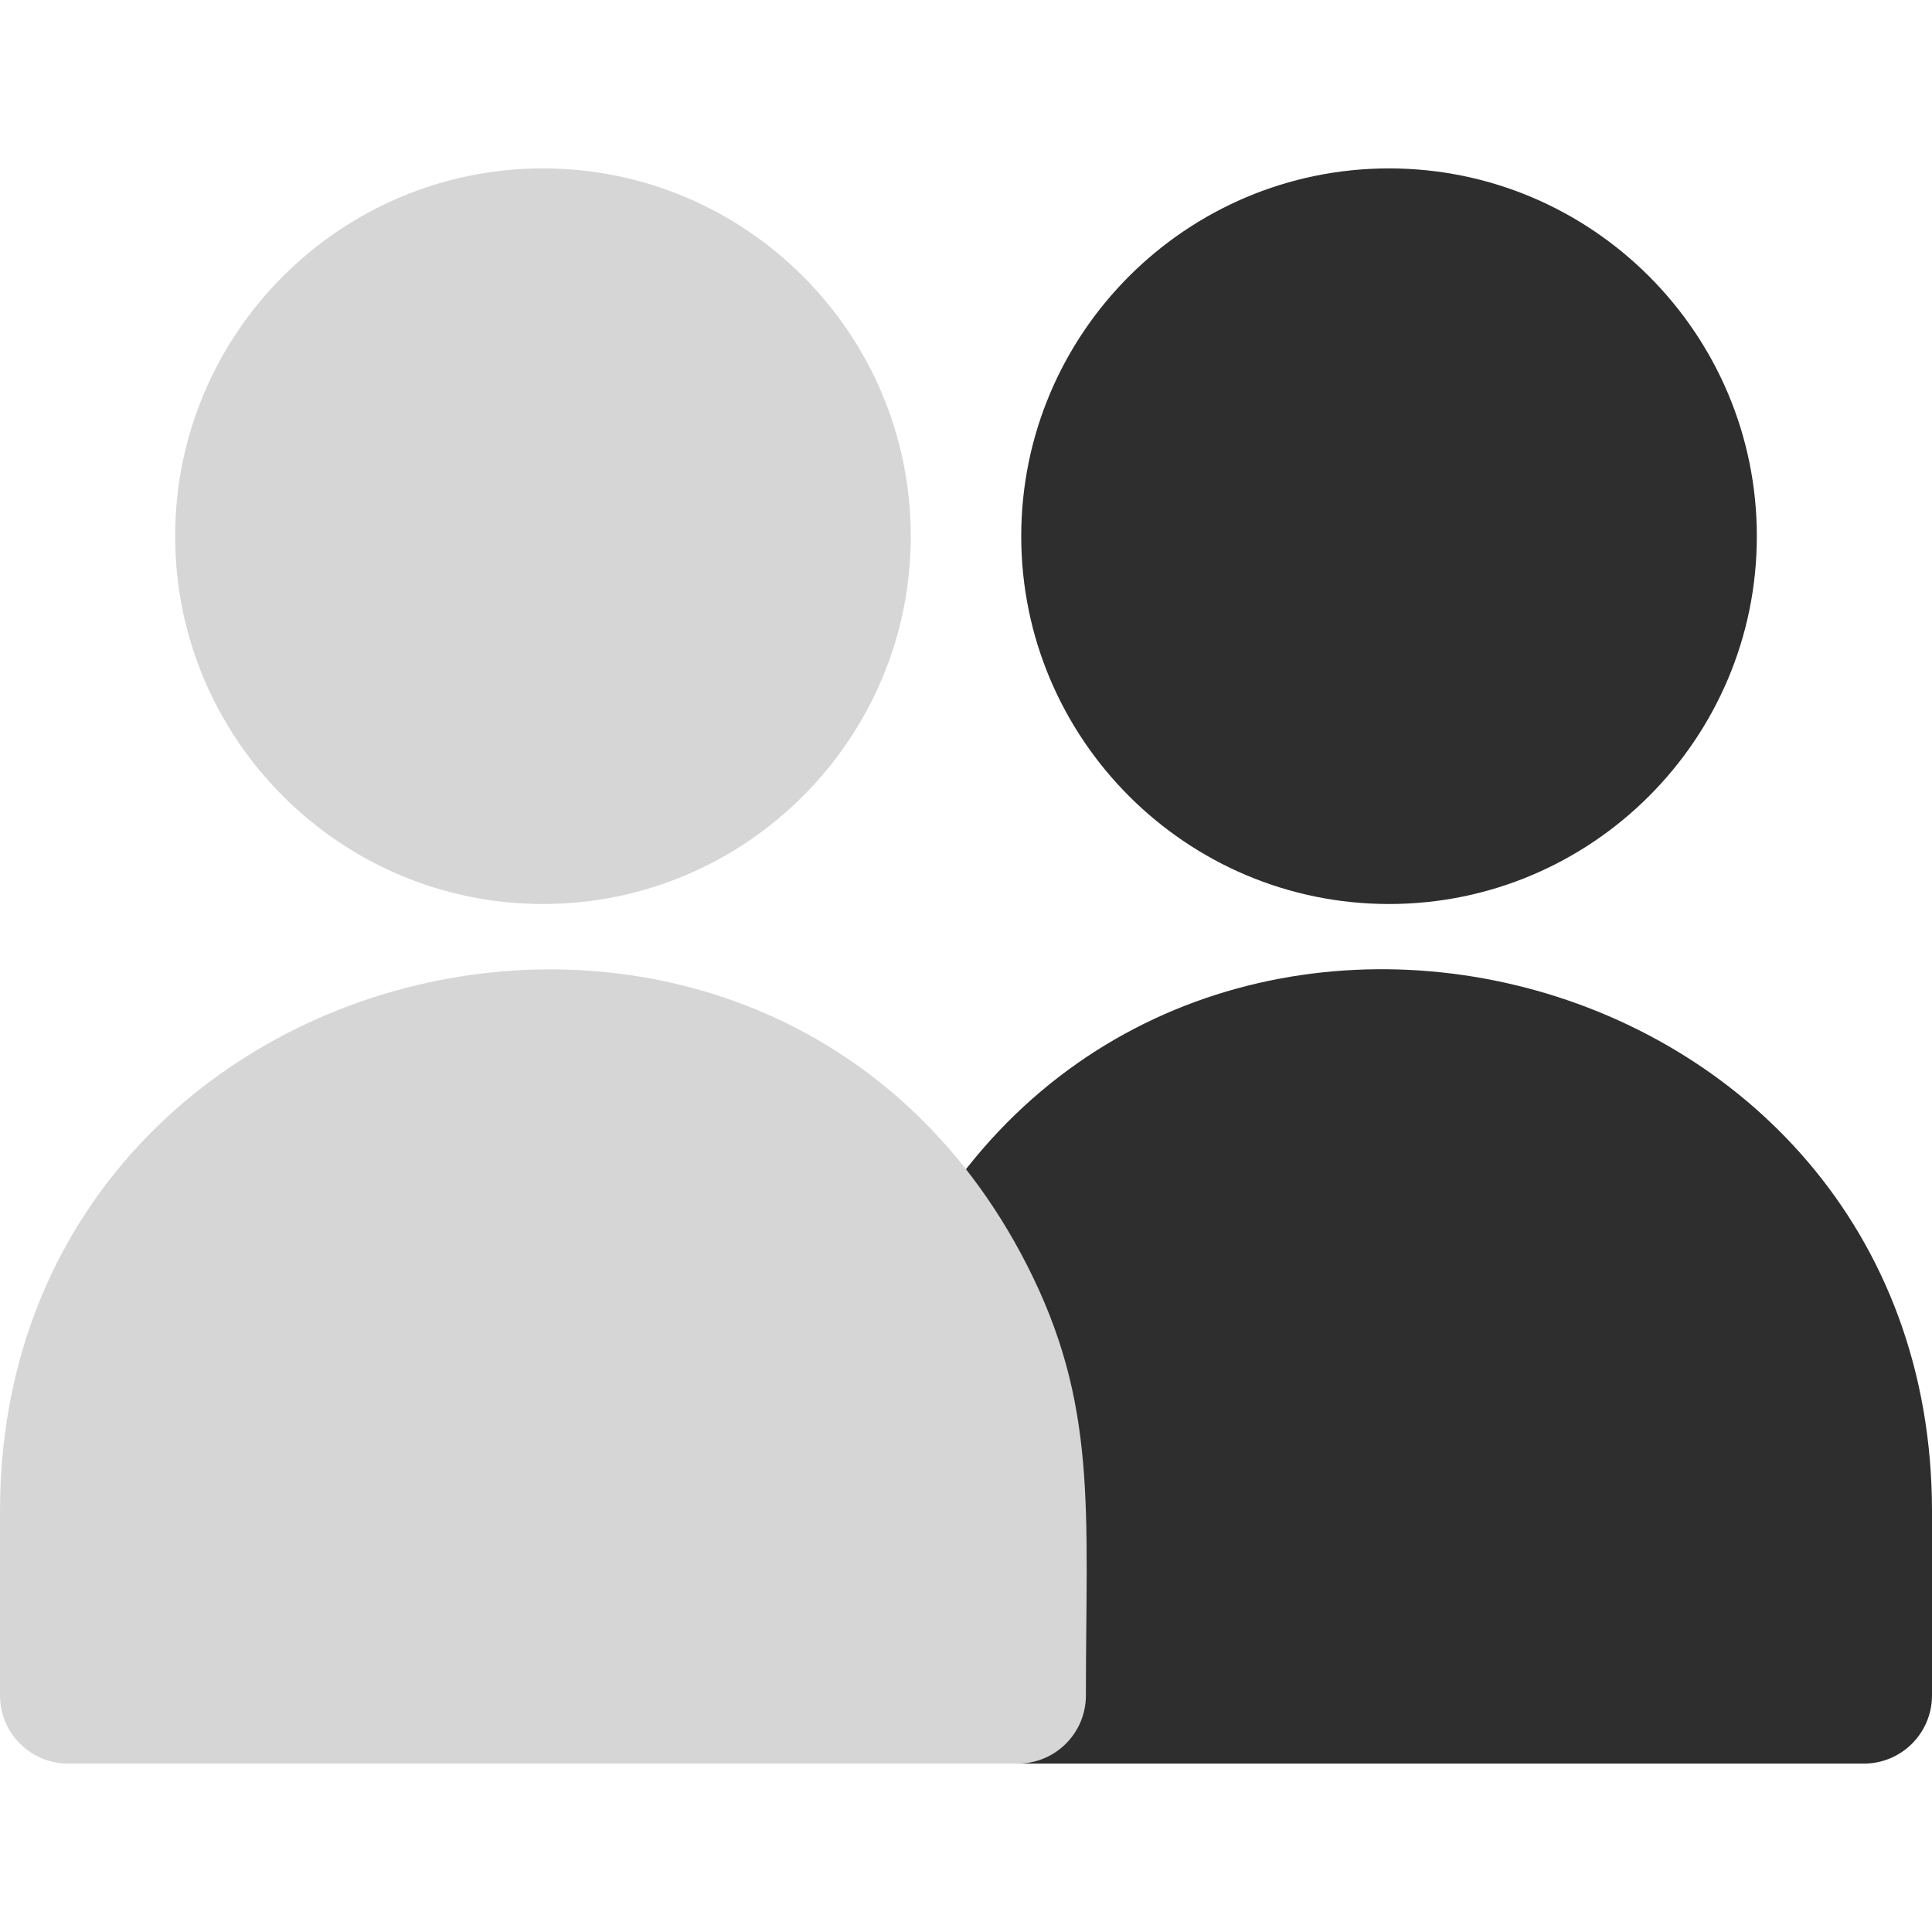 <!DOCTYPE svg PUBLIC "-//W3C//DTD SVG 1.1//EN" "http://www.w3.org/Graphics/SVG/1.1/DTD/svg11.dtd">
<!-- Uploaded to: SVG Repo, www.svgrepo.com, Transformed by: SVG Repo Mixer Tools -->
<svg height="800px" width="800px" version="1.1" id="Layer_1" xmlns="http://www.w3.org/2000/svg" xmlns:xlink="http://www.w3.org/1999/xlink" viewBox="0 0 512 512" xml:space="preserve" fill="#000000">
<g id="SVGRepo_bgCarrier" stroke-width="0"/>
<g id="SVGRepo_tracerCarrier" stroke-linecap="round" stroke-linejoin="round"/>
<g id="SVGRepo_iconCarrier"> <g> <path style="fill:#2e2e2e;" d="M368.109,239.572c-53.747,0-97.473-43.725-97.473-97.472s43.725-97.472,97.473-97.472 c53.747,0,97.472,43.725,97.472,97.472C465.582,195.846,421.856,239.572,368.109,239.572z"/> <path style="fill:#2e2e2e;" d="M493.94,467.372H269.714c-9.974,0-18.06-8.086-18.06-18.06c0-50.791,2.665-69.583-11.737-97.774 c-2.637-5.162-2.637-11.276,0.002-16.437C308.432,201.083,512,249.918,512,400.513v48.799 C512,459.286,503.914,467.372,493.94,467.372z"/> </g> <g> <path style="fill:#d6d6d6;" d="M143.891,239.572c-53.747,0-97.472-43.725-97.472-97.472s43.725-97.472,97.472-97.472 s97.473,43.725,97.473,97.472C241.363,195.846,197.637,239.572,143.891,239.572z"/> <path style="fill:#d6d6d6;" d="M269.714,467.372H18.06c-9.974,0-18.06-8.086-18.06-18.06v-48.799 c0-150.665,203.578-199.277,272.077-65.418c18.942,37.077,15.697,64.989,15.697,114.218 C287.774,459.286,279.688,467.372,269.714,467.372z"/> </g> </g>
</svg>